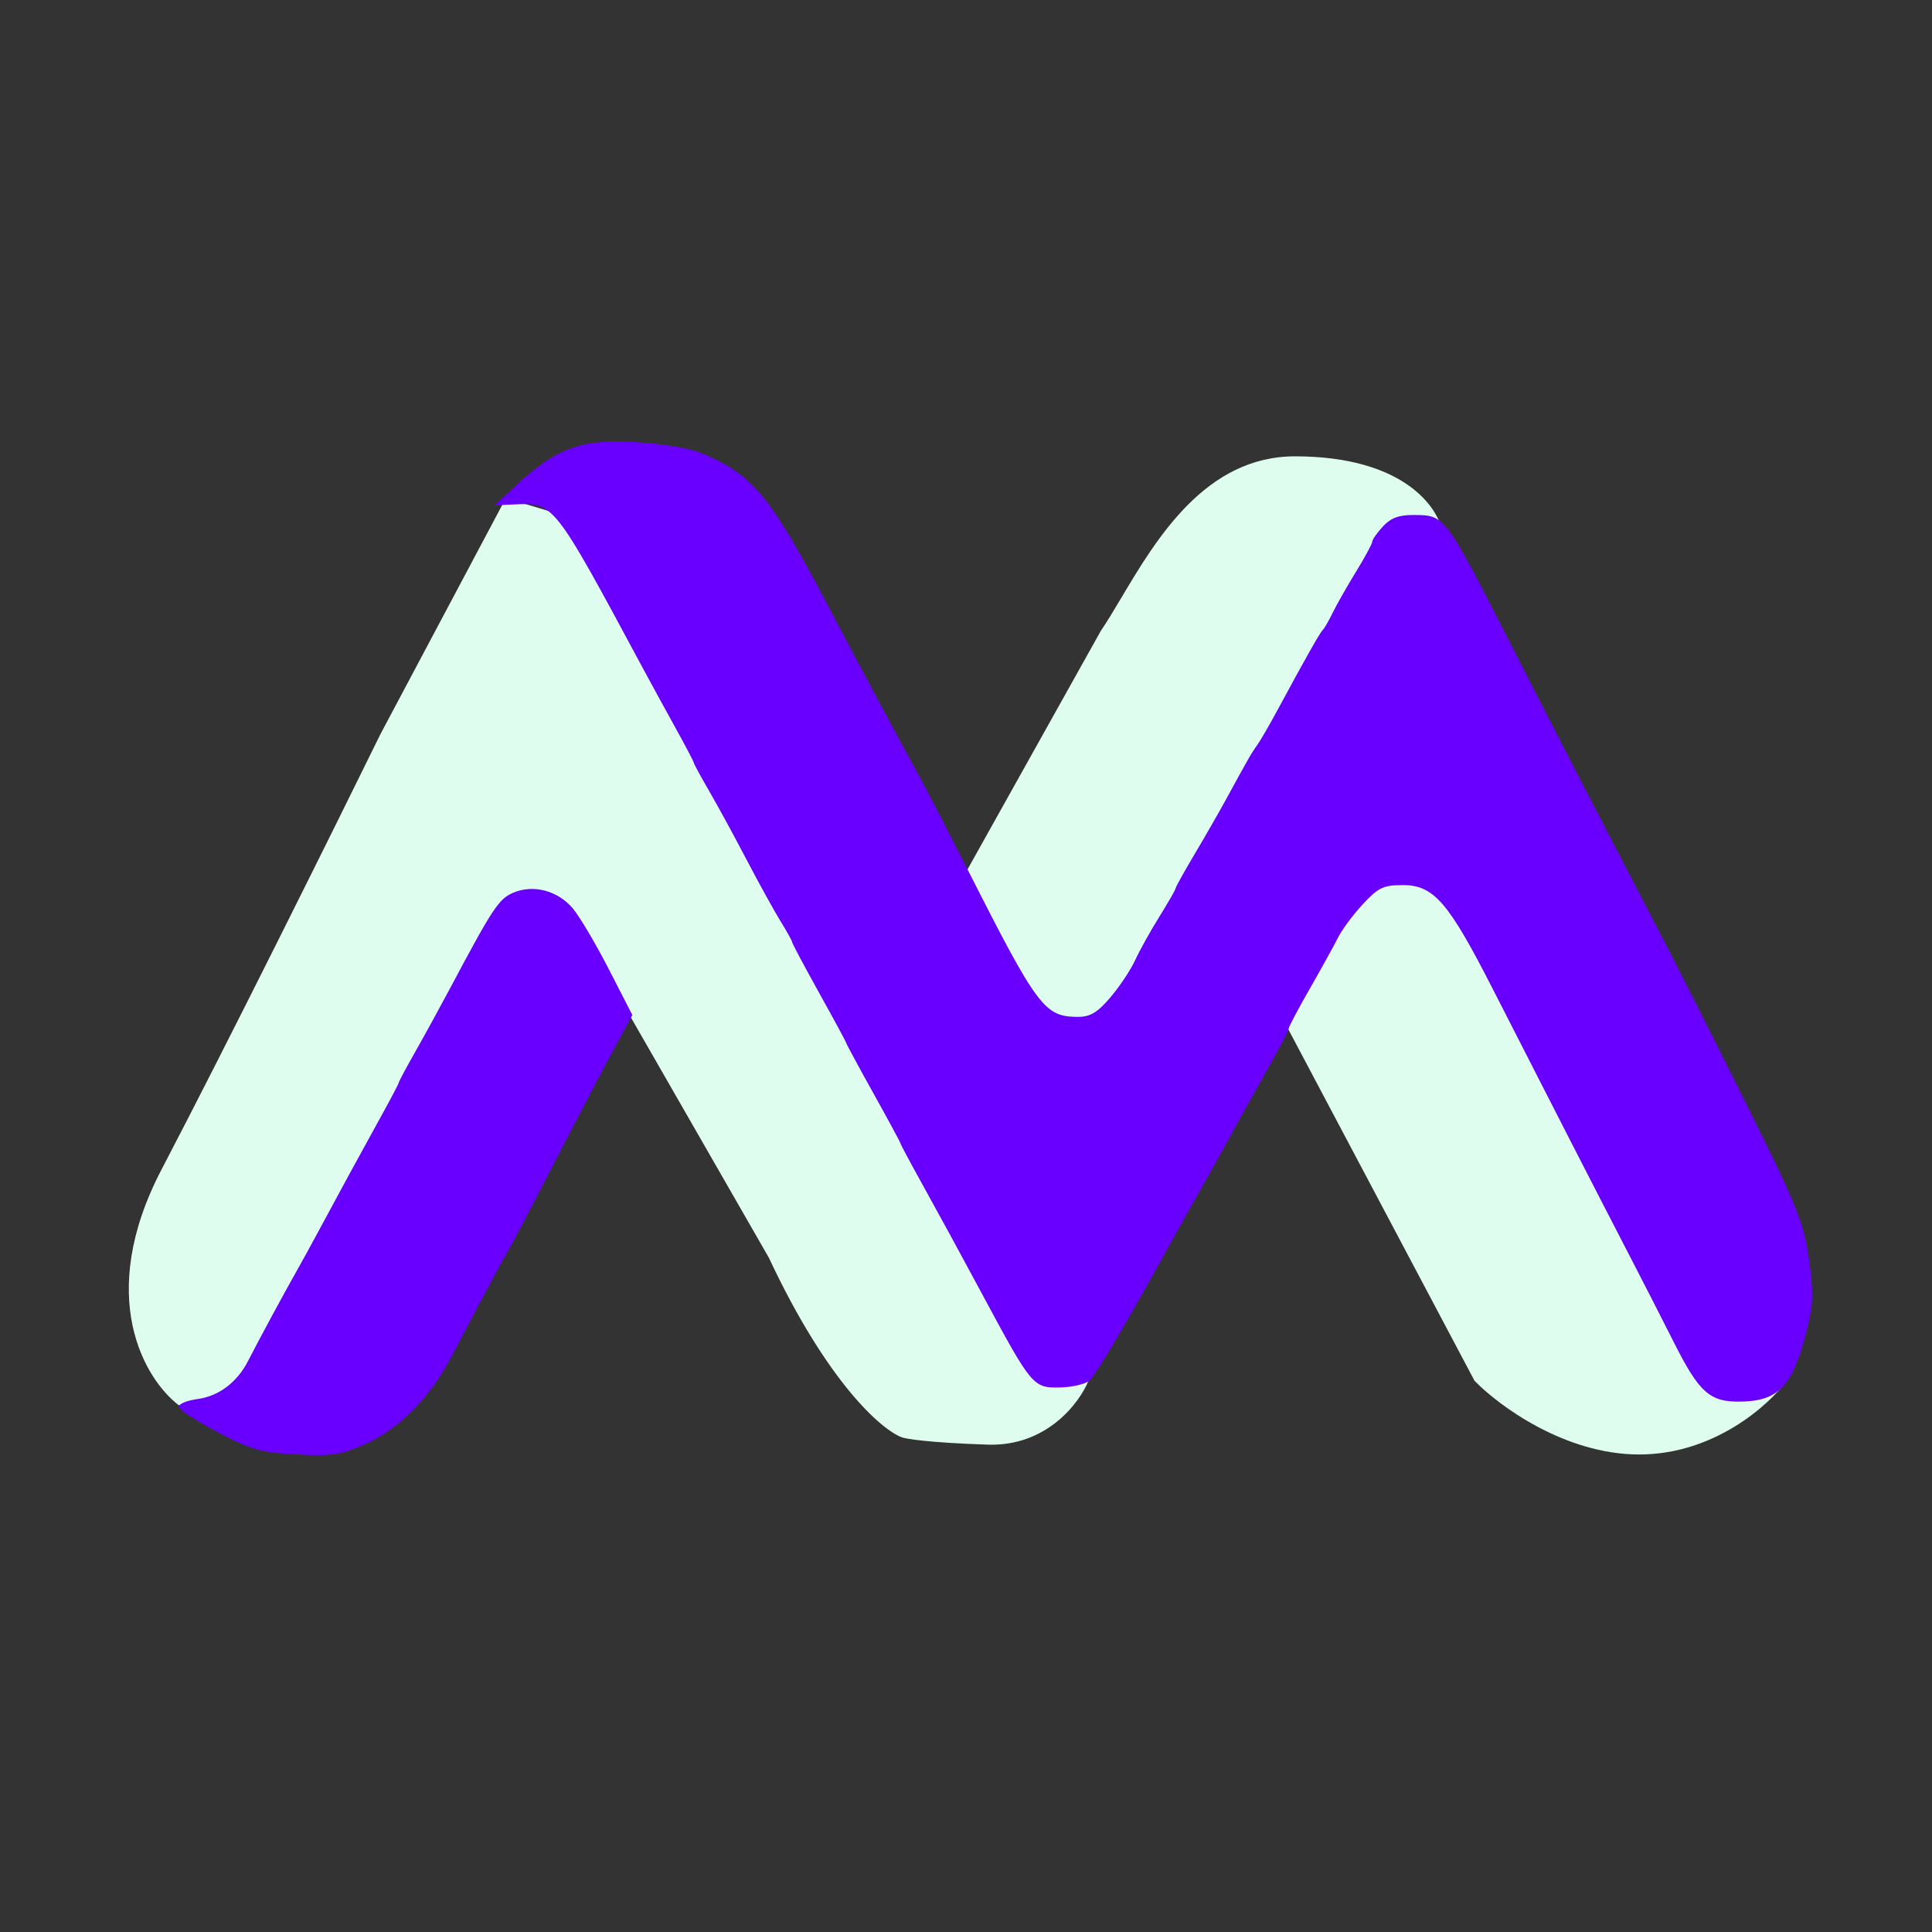 <svg width="105" height="105" viewBox="0 0 105 105" fill="none" xmlns="http://www.w3.org/2000/svg">
<rect x="0" y="0" width="105" height="105" fill="#333333" stroke="none"/>
<g clip-path="url(#clip0_103_7)">
<path fill-rule="evenodd" clip-rule="evenodd" d="M69.447 54.864L80.136 75.04C81.428 76.376 85.027 79.048 89.088 79.048C93.15 79.048 96.126 76.376 97.105 75.04L89.088 60.877L78.399 28.943C78.177 27.562 76.261 24.801 70.382 24.801C65.516 24.801 62.847 29.286 60.936 32.498C60.538 33.167 60.172 33.781 59.827 34.287L52.211 47.916V55.933L55.819 61.812L62.633 60.877L69.447 54.864ZM9.721 76.375C7.895 74.995 5.151 70.496 8.786 63.548C12.42 56.6 18.228 44.887 20.677 39.898L27.492 27.072L37.246 30.011L52.611 60.609L59.559 71.699L59.158 75.039C58.669 76.242 56.887 78.62 53.68 78.513C50.474 78.406 49.226 78.201 49.004 78.112C47.935 77.712 44.995 75.2 41.788 68.358L34.039 54.863L22.014 69.695L15.6 75.173L9.721 76.375Z" fill="#DEFDEF"/>
<path fill-rule="evenodd" clip-rule="evenodd" d="M31.827 24.138C30.514 24.432 29.479 25.042 28.086 26.341L26.884 27.463L27.953 27.414C30.118 27.317 30.064 27.248 34.916 36.274C35.318 37.022 36.11 38.471 36.676 39.494C37.242 40.516 37.706 41.398 37.706 41.453C37.706 41.508 38.082 42.2 38.542 42.992C39.002 43.784 39.922 45.472 40.586 46.743C41.251 48.015 42.077 49.511 42.422 50.069C42.767 50.627 43.05 51.137 43.05 51.202C43.05 51.267 43.711 52.509 44.519 53.962C45.327 55.414 45.989 56.638 45.989 56.681C45.989 56.724 46.65 57.948 47.458 59.4C48.267 60.853 48.928 62.076 48.928 62.118C48.928 62.16 49.391 63.032 49.957 64.054C51.163 66.233 52.102 67.958 53.415 70.401C56.068 75.339 56.151 75.438 57.606 75.406C58.259 75.392 58.975 75.227 59.198 75.039C59.542 74.748 61.316 71.743 63.627 67.534C63.952 66.942 64.669 65.663 65.221 64.691C65.772 63.719 66.554 62.311 66.959 61.564C67.364 60.816 68.222 59.274 68.866 58.138C69.51 57.001 70.037 55.995 70.037 55.902C70.037 55.809 70.548 54.842 71.172 53.753C71.797 52.665 72.488 51.413 72.709 50.972C72.929 50.531 73.542 49.705 74.07 49.137C74.906 48.237 75.186 48.103 76.237 48.103C77.928 48.103 78.722 49.024 81.169 53.827C84.123 59.621 86.887 65.013 88.483 68.09C89.258 69.585 90.362 71.743 90.936 72.885C92.358 75.715 92.921 76.213 94.652 76.173C96.733 76.125 97.475 75.273 98.257 72.033C98.548 70.826 98.557 70.117 98.302 68.362C98.021 66.424 97.646 65.504 94.872 59.932C93.159 56.492 91.185 52.576 90.484 51.23C86.135 42.871 84.817 40.319 82.197 35.186C78.497 27.936 78.546 28.002 76.83 27.989C76.03 27.982 75.587 28.147 75.16 28.609C74.84 28.956 74.579 29.329 74.579 29.438C74.579 29.548 74.187 30.274 73.708 31.052C73.229 31.83 72.658 32.834 72.439 33.283C72.22 33.731 71.974 34.16 71.891 34.234C71.742 34.37 70.963 35.749 69.432 38.585C68.989 39.408 68.492 40.264 68.329 40.489C68.027 40.904 67.824 41.257 66.624 43.459C66.25 44.144 65.483 45.481 64.918 46.431C64.353 47.381 63.891 48.213 63.891 48.28C63.891 48.346 63.495 49.038 63.011 49.816C62.526 50.594 61.934 51.658 61.694 52.182C61.454 52.706 60.85 53.613 60.353 54.199C59.653 55.023 59.255 55.264 58.596 55.264C56.768 55.264 56.401 54.776 52.601 47.287C51.577 45.268 50.471 43.127 50.144 42.528C48.52 39.555 46.799 36.344 45.191 33.283C41.875 26.974 41.008 25.894 38.284 24.686C36.994 24.114 33.324 23.803 31.827 24.138ZM130.166 25.083C128.544 25.463 126.882 27.159 126.46 28.864C126.051 30.518 126.017 74.396 126.424 75.886C127.352 79.29 131.446 80.042 133.581 77.201L134.468 76.021L134.383 57.711C134.327 45.619 134.389 39.408 134.565 39.422C134.712 39.433 136.756 42.389 139.107 45.99C148.427 60.265 150.27 62.887 151.363 63.434C152.258 63.881 152.512 63.902 153.411 63.6C154.602 63.2 154.826 62.91 160.216 54.812C167.922 43.232 170.421 39.565 170.659 39.484C170.806 39.434 170.874 46.739 170.829 57.825C170.755 75.913 170.763 76.264 171.294 77.134C172.581 79.246 175.338 79.775 177.206 78.269C177.851 77.749 178.349 77.057 178.528 76.433C178.724 75.746 178.788 68.098 178.733 52.046L178.653 28.66L178.037 27.567C176.63 25.07 173.928 24.271 171.218 25.553C170.438 25.923 168.925 28.092 155.693 47.827C154.087 50.222 152.644 52.179 152.486 52.176C152.329 52.173 151.699 51.408 151.087 50.477C150.474 49.545 148.61 46.745 146.945 44.255C145.28 41.764 142.263 37.237 140.241 34.193C138.22 31.15 136.116 28.055 135.565 27.316C133.983 25.189 132.439 24.551 130.166 25.083ZM235.833 25.151C233.875 26.244 233.028 27.636 233.028 29.757C233.028 31.157 233.304 31.84 234.329 32.967C235.382 34.124 236.306 34.506 238.051 34.506C239.366 34.506 239.804 34.376 240.696 33.718C242.525 32.371 243.202 29.442 242.152 27.432C241.029 25.284 237.73 24.093 235.833 25.151ZM322.119 25.39C319.68 26.627 319.867 24.418 319.868 51.952C319.869 75.716 319.881 76.267 320.4 77.134C321.17 78.419 322.421 79.101 324.009 79.101C325.724 79.101 326.882 78.39 327.645 76.87C328.228 75.709 328.23 75.65 328.079 64.215C327.956 54.883 327.993 52.726 328.275 52.726C328.467 52.726 328.8 53.001 329.018 53.338C329.235 53.674 330.12 54.754 330.986 55.738C332.399 57.345 336.814 62.638 345.009 72.552C349.85 78.408 350.621 79.103 352.271 79.103C354.823 79.103 356.837 76.595 356.205 74.204C355.826 72.772 356.001 72.987 346.703 62.503C344.508 60.029 341.85 57.031 340.796 55.841C339.743 54.651 338.45 53.203 337.924 52.624C337.398 52.044 336.968 51.454 336.968 51.313C336.968 51 335.868 52.161 346.731 40.998C352.019 35.563 356.017 31.236 356.283 30.658C356.534 30.112 356.74 29.149 356.74 28.519C356.74 27.554 356.58 27.209 355.725 26.339C354.435 25.026 353.217 24.756 351.535 25.409C350.496 25.813 349.139 27.161 342.539 34.342C338.264 38.994 333.368 44.35 331.659 46.244C329.949 48.138 328.406 49.698 328.228 49.711C327.982 49.729 327.887 47.103 327.827 38.653L327.749 27.572L327.108 26.657C326.494 25.781 324.738 24.735 323.861 24.723C323.632 24.72 322.848 25.02 322.119 25.39ZM199.761 39.262C194.733 40.328 190.807 42.865 188.014 46.854C185.52 50.416 184.397 54.274 184.397 59.285C184.397 67.169 188.254 73.916 194.622 77.173C197.989 78.895 199.4 79.199 204.037 79.201C207.658 79.203 208.25 79.134 210.182 78.483C212.796 77.602 214.328 76.631 216.004 74.795C216.708 74.024 217.383 73.393 217.503 73.393C217.624 73.393 217.79 74.061 217.873 74.879C218.161 77.718 219.574 79.103 222.181 79.103C223.575 79.103 223.786 79.018 224.822 78.035L225.947 76.967V59.475V41.984L225.324 41.097C224.508 39.931 223.449 39.401 221.939 39.401C219.539 39.401 217.797 41.137 217.797 43.527C217.797 44.917 217.355 45.497 216.922 44.674C216.018 42.954 212.992 40.815 209.915 39.721C207.377 38.818 202.824 38.613 199.761 39.262ZM265.359 39.135C260.267 39.993 256.998 41.502 253.945 44.403C250.177 47.985 248.507 51.36 247.711 57.009C247.187 60.729 247.989 65.025 249.921 68.837C252.331 73.593 257.332 77.499 262.687 78.808C267.736 80.042 273.97 79.413 278.05 77.258C282.696 74.805 286.09 70.684 287.729 65.507C288.39 63.419 288.461 62.813 288.457 59.252C288.453 55.151 288.303 54.273 287.071 51.094C284.88 45.443 279.607 40.968 273.508 39.581C271.09 39.032 267.225 38.82 265.359 39.135ZM373.039 39.274C369.308 39.928 367.679 40.557 365.103 42.337C357.73 47.433 354.794 58.06 358.208 67.297C359.822 71.665 363.11 75.307 367.225 77.288C372.495 79.826 377.784 80.181 383.327 78.369C386.757 77.248 390.335 74.682 392.317 71.924C394.558 68.805 391.331 64.707 388.011 66.454C387.589 66.676 386.784 67.428 386.223 68.125C384.904 69.764 382.831 71.313 381.17 71.901C379.385 72.533 375.28 72.75 373.646 72.299C370.903 71.541 368.389 69.776 366.937 67.59C365.876 65.99 364.97 63.541 365.071 62.543L365.157 61.695L379.051 61.629C392.501 61.566 392.976 61.546 393.881 61.008C394.395 60.702 395.05 60.012 395.337 59.474C395.821 58.565 395.833 58.339 395.516 56.223C394.744 51.085 393.156 47.645 390.137 44.574C386.962 41.342 384.43 40.066 379.639 39.281C376.656 38.792 375.791 38.791 373.039 39.274ZM235.497 39.944C235.018 40.241 234.387 40.883 234.095 41.37C233.578 42.233 233.564 42.788 233.553 61.836C233.54 86.24 233.614 85.701 229.866 88.621C227.4 90.542 227.029 91.102 227.055 92.87C227.08 94.649 227.859 95.832 229.49 96.566C230.974 97.234 232.042 97.069 234.23 95.83C237.082 94.216 239.973 90.746 240.875 87.856C241.821 84.822 241.884 83.106 241.797 62.467C241.712 42.356 241.706 42.153 241.153 41.392C239.728 39.436 237.312 38.817 235.497 39.944ZM296.511 40.017C295.893 40.376 295.237 41.07 294.907 41.713C294.359 42.781 294.35 43.095 294.35 59.388C294.35 75.632 294.361 75.996 294.898 76.927C295.2 77.45 295.862 78.164 296.368 78.514C298.112 79.721 301.118 78.991 302.156 77.109C302.393 76.677 302.485 73.754 302.5 66.186C302.522 54.849 302.705 52.857 303.915 50.756C305.18 48.559 308.103 47.015 310.999 47.015C313.863 47.015 315.675 45.926 316.115 43.94C316.414 42.589 316.179 41.672 315.302 40.78C314.376 39.837 313.242 39.597 310.865 39.842C307.805 40.156 305.265 41.669 303.83 44.032C302.875 45.605 302.499 45.442 302.499 43.454C302.499 42.226 302.359 41.596 301.958 41.023C300.798 39.366 298.395 38.922 296.511 40.017ZM399.198 40.015C398.698 40.353 398.011 41.179 397.671 41.851C396.944 43.287 396.991 44.608 397.835 46.471C398.14 47.144 399.672 50.754 401.239 54.493C402.806 58.232 404.242 61.659 404.43 62.107C404.618 62.556 405.087 63.63 405.472 64.494C405.857 65.358 406.172 66.124 406.172 66.197C406.172 66.323 406.579 67.278 407.94 70.341C408.29 71.13 408.577 71.83 408.577 71.896C408.577 71.963 408.865 72.663 409.216 73.452C409.568 74.242 410.236 75.806 410.702 76.927L411.549 78.966L410.842 80.87C409.951 83.276 409.838 83.566 409.154 85.222C406.511 91.618 406.211 93.131 407.283 94.664C408.946 97.04 412.913 96.885 414.153 94.394C414.431 93.836 415.647 90.871 416.857 87.805C418.067 84.739 419.263 81.741 419.517 81.143C419.77 80.544 420.314 79.198 420.725 78.151C421.137 77.104 421.628 75.881 421.817 75.432C422.006 74.983 422.537 73.637 422.997 72.441C423.457 71.244 423.998 69.898 424.199 69.45C424.401 69.001 424.94 67.655 425.397 66.458C425.854 65.262 426.332 64.038 426.46 63.739C426.588 63.44 428.357 59.035 430.393 53.95C433.512 46.159 434.092 44.487 434.081 43.327C434.057 40.859 432.492 39.393 429.899 39.411C427.639 39.426 426.775 40.18 425.702 43.072C425.369 43.97 424.986 44.987 424.851 45.333C424.715 45.679 424.176 47.147 423.652 48.596C423.128 50.045 422.546 51.597 422.357 52.046C422.002 52.892 421.272 54.857 420.31 57.553C420.003 58.413 419.467 59.85 419.119 60.748C418.771 61.645 417.922 64.123 417.233 66.254C416.544 68.385 415.899 70.129 415.799 70.129C415.7 70.129 415.243 68.936 414.784 67.478C413.572 63.625 412.095 59.48 409.498 52.646C405.376 41.796 405.13 41.227 404.155 40.285C403.337 39.494 403.076 39.401 401.673 39.401C400.492 39.401 399.882 39.553 399.198 40.015ZM379.987 46.235C383.765 47.555 386.767 51.058 387.356 54.833L387.537 55.989H376.28C363.573 55.989 364.678 56.216 365.413 53.751C365.997 51.793 367.037 50.182 368.774 48.546C371.776 45.717 376.008 44.844 379.987 46.235ZM207.528 46.766C211.994 47.596 215.859 51.075 217.15 55.427C218.099 58.628 217.787 62.577 216.356 65.45C215.981 66.203 214.994 67.567 214.162 68.481C209.449 73.662 201.375 73.672 196.404 68.502C193.845 65.84 192.5 61.896 192.82 57.99C193.255 52.68 197.076 48.166 202.202 46.903C204.152 46.422 205.494 46.388 207.528 46.766ZM271.742 47.01C273.534 47.556 276.236 49.168 277.297 50.324C278.275 51.389 279.748 54.083 280.18 55.594C281.371 59.764 280.052 64.953 277.015 68.044C275.205 69.886 272.344 71.368 269.838 71.76C266.524 72.279 262.506 70.972 259.934 68.539C255.791 64.619 254.653 58.796 257.006 53.56C258.253 50.786 261.592 47.859 264.614 46.892C266.377 46.328 269.685 46.382 271.742 47.01ZM27.897 48.516C27.107 48.855 26.791 49.331 24.479 53.678C23.922 54.724 23.063 56.291 22.57 57.159C22.077 58.027 21.674 58.781 21.674 58.834C21.674 58.888 21.21 59.769 20.644 60.791C19.604 62.67 18.393 64.895 17.188 67.138C16.826 67.811 16.321 68.729 16.065 69.178C15.514 70.142 13.991 72.965 13.49 73.95C12.894 75.122 11.897 75.877 10.735 76.035C10.115 76.12 9.672 76.315 9.726 76.48C9.778 76.641 10.74 77.258 11.863 77.851C13.649 78.793 14.181 78.942 16.119 79.044C18.059 79.146 18.523 79.075 19.863 78.47C21.739 77.624 23.387 75.935 24.583 73.637C25.845 71.21 27 69.052 27.55 68.09C27.807 67.641 28.68 65.989 29.489 64.419C31.527 60.467 32.828 57.984 33.659 56.459L34.366 55.162L33.076 52.652C32.367 51.272 31.489 49.792 31.125 49.363C30.308 48.401 28.981 48.052 27.897 48.516Z" fill="#6900FF"/>
</g>
<defs>
<clipPath id="clip0_103_7">
<rect width="105" height="105" rx="26" fill="white"/>
</clipPath>
</defs>
</svg>
